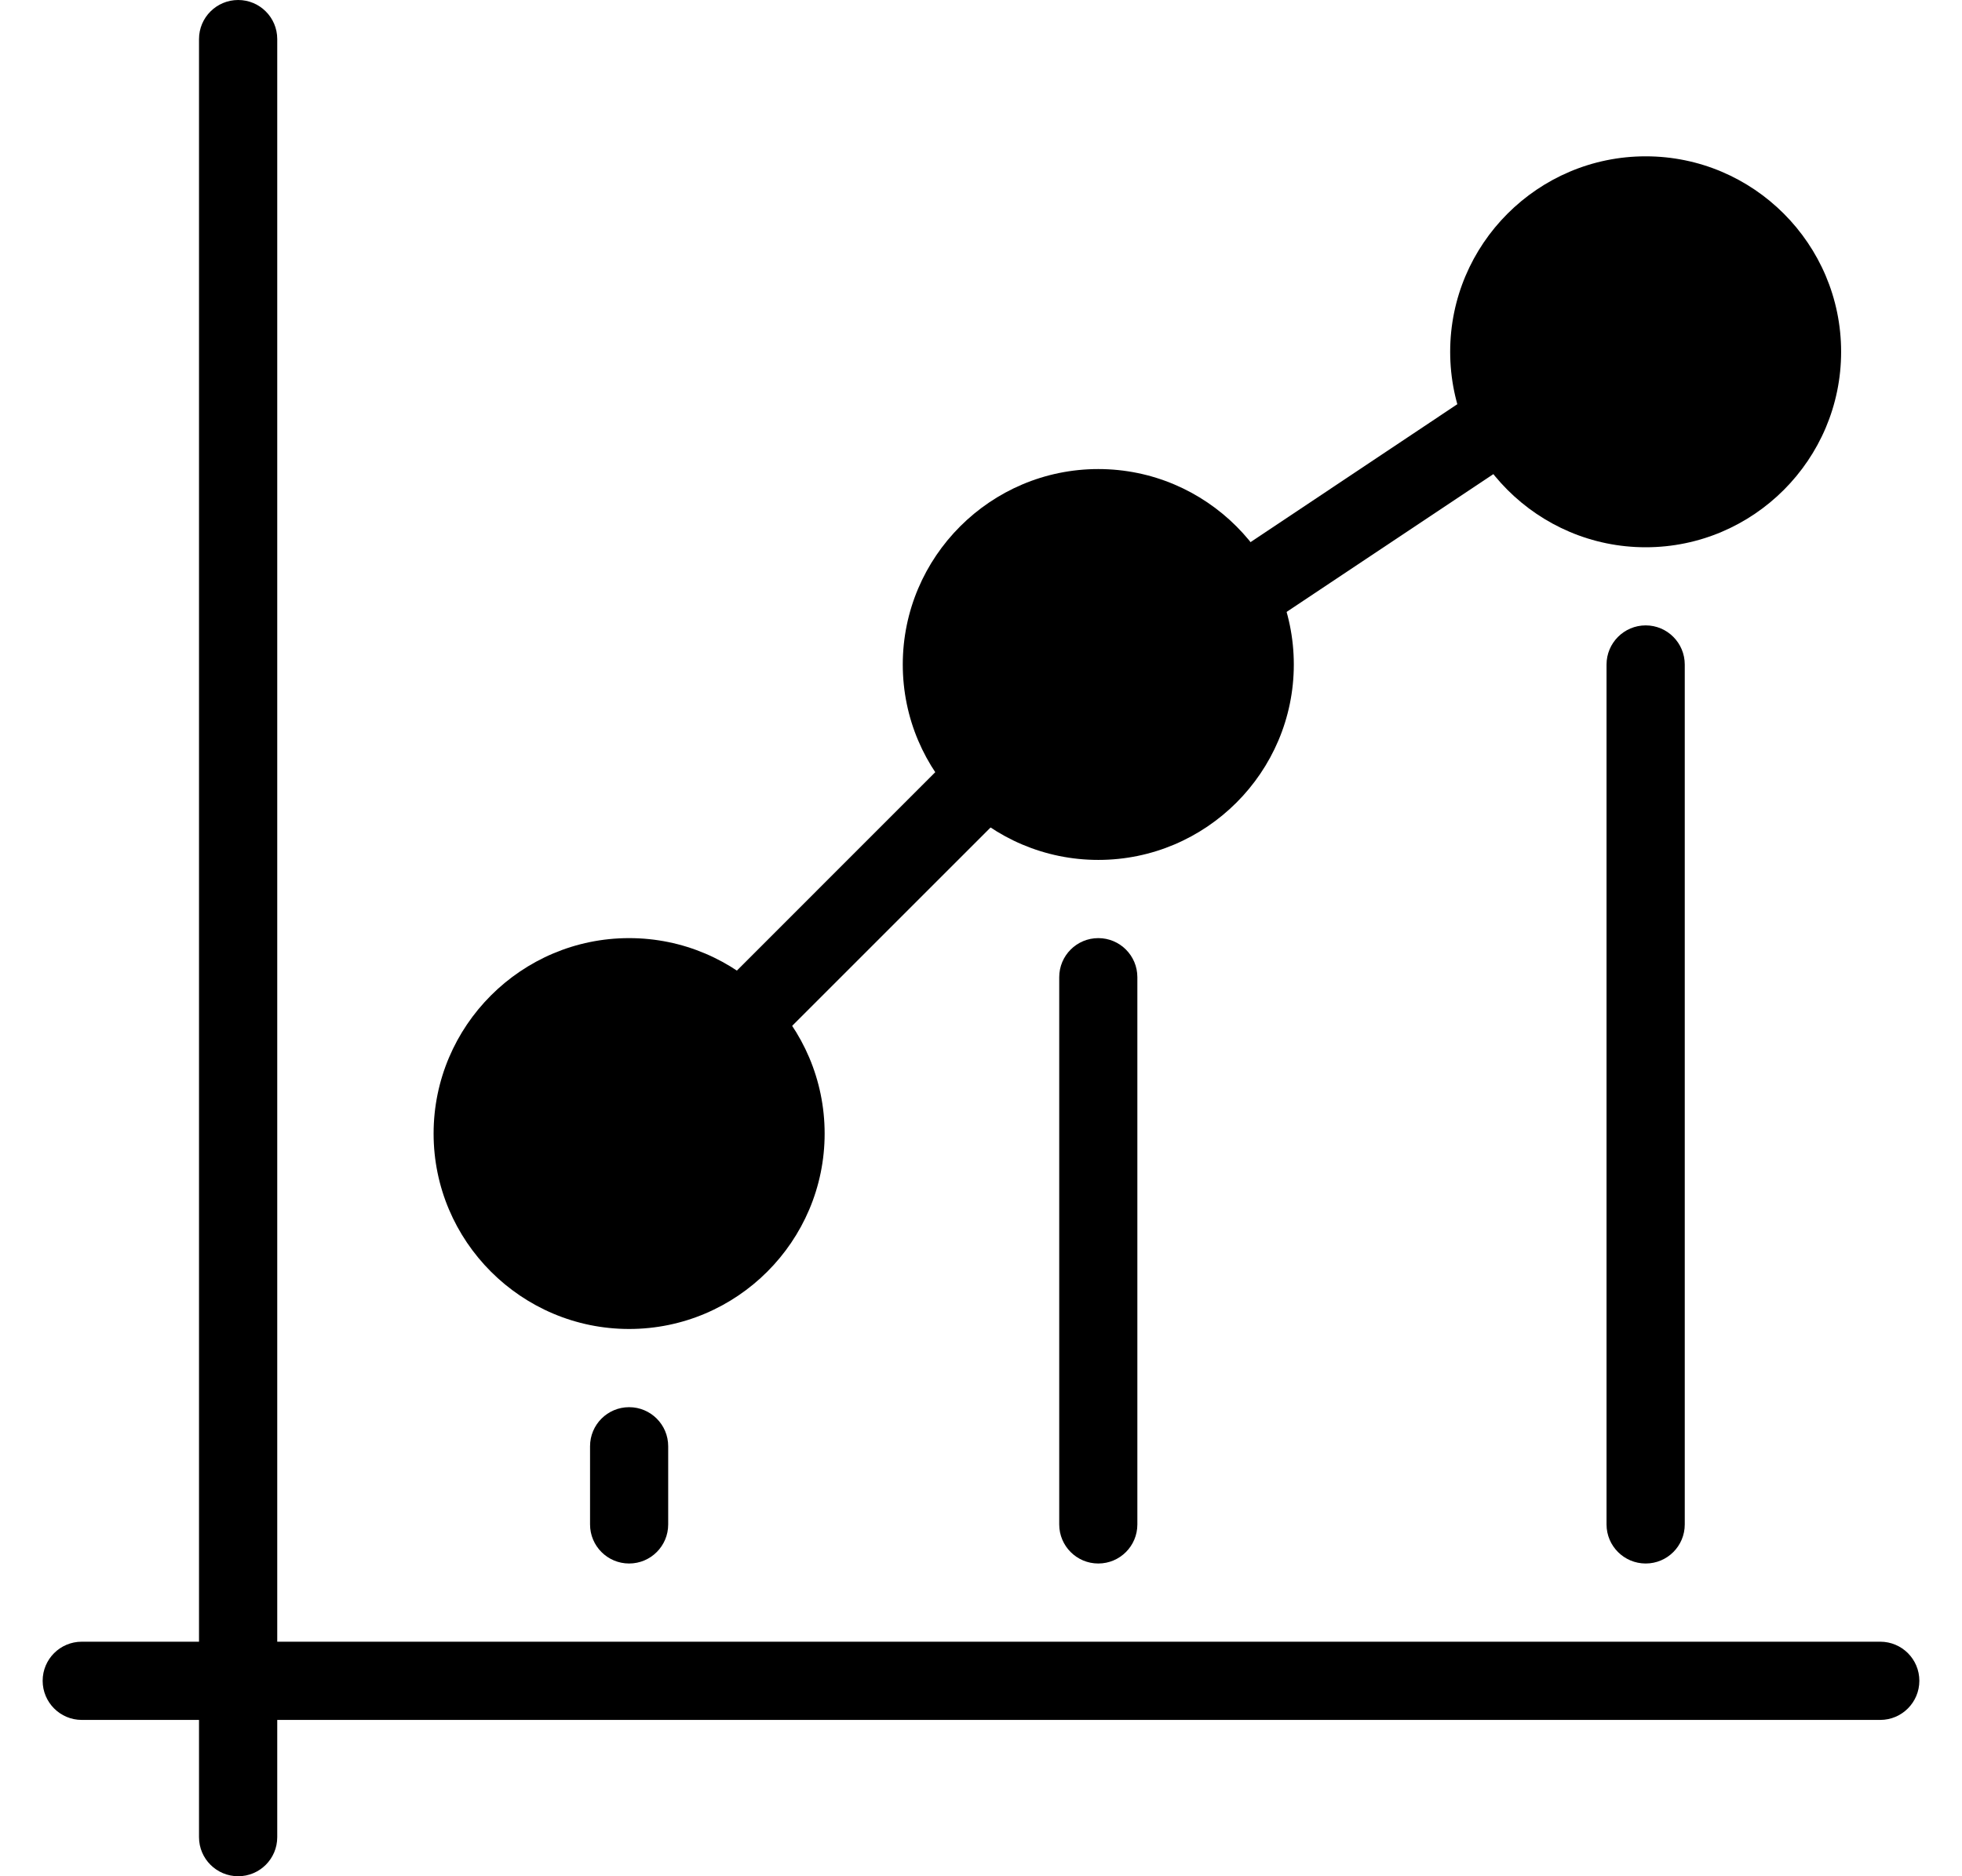 <svg version="1.1"  xmlns="http://www.w3.org/2000/svg" xmlns:xlink="http://www.w3.org/1999/xlink" 
	 viewBox="0 0 23 22"  xml:space="preserve">
<g id="Page-1" stroke="none" stroke-width="1" fill="none" fill-rule="evenodd">
        <g id="Home" transform="translate(-177, -794)" fill="#000000" fill-rule="nonzero">
            <g id="Bars/Tab-Bar/5-Items" transform="translate(0, 794)">
                <g id="Item-3" transform="translate(163.5, 0)">
                    <g id="dot-chart.1" transform="translate(14, 0)">
                        <g id="Group">
                            <path d="M2.292,22 C2.039,22 1.833,21.795 1.833,21.542 L1.833,0.458 C1.833,0.205 2.039,0 2.292,0 C2.545,0 2.75,0.205 2.75,0.458 L2.75,21.542 C2.75,21.795 2.545,22 2.292,22 Z" id="Shape"></path>
                            <path d="M21.542,20.167 L0.458,20.167 C0.205,20.167 0,19.961 0,19.708 C0,19.455 0.205,19.25 0.458,19.25 L21.542,19.25 C21.795,19.25 22,19.455 22,19.708 C22,19.961 21.795,20.167 21.542,20.167 Z" id="Shape"></path>
                            <path d="M6.875,15.583 C5.612,15.583 4.583,14.555 4.583,13.292 C4.583,12.028 5.612,11 6.875,11 C8.138,11 9.167,12.028 9.167,13.292 C9.167,14.555 8.138,15.583 6.875,15.583 Z" id="Shape"></path>
                            <path d="M12.375,10.083 C11.112,10.083 10.083,9.055 10.083,7.792 C10.083,6.529 11.112,5.5 12.375,5.5 C13.638,5.5 14.667,6.529 14.667,7.792 C14.667,9.055 13.638,10.083 12.375,10.083 Z" id="Shape"></path>
                            <path d="M18.792,6.417 C17.529,6.417 16.5,5.388 16.5,4.125 C16.5,2.862 17.529,1.833 18.792,1.833 C20.055,1.833 21.083,2.862 21.083,4.125 C21.083,5.388 20.055,6.417 18.792,6.417 Z" id="Shape"></path>
                        </g>
                        <path d="M6.875,18.333 C6.622,18.333 6.417,18.128 6.417,17.875 L6.417,16.958 C6.417,16.705 6.622,16.5 6.875,16.5 C7.128,16.5 7.333,16.705 7.333,16.958 L7.333,17.875 C7.333,18.128 7.128,18.333 6.875,18.333 Z" id="Shape"></path>
                        <path d="M12.375,18.333 C12.122,18.333 11.917,18.128 11.917,17.875 L11.917,11.458 C11.917,11.205 12.122,11 12.375,11 C12.628,11 12.833,11.205 12.833,11.458 L12.833,17.875 C12.833,18.128 12.628,18.333 12.375,18.333 Z" id="Shape"></path>
                        <path d="M18.792,18.333 C18.539,18.333 18.333,18.128 18.333,17.875 L18.333,7.792 C18.333,7.539 18.539,7.333 18.792,7.333 C19.045,7.333 19.25,7.539 19.25,7.792 L19.25,17.875 C19.25,18.128 19.045,18.333 18.792,18.333 Z" id="Shape"></path>
                        <path d="M8.25,12.375 C8.133,12.375 8.015,12.33 7.926,12.241 C7.747,12.062 7.747,11.772 7.926,11.593 L10.675,8.843 C10.854,8.664 11.145,8.664 11.324,8.843 C11.502,9.022 11.502,9.312 11.324,9.491 L8.574,12.241 C8.485,12.33 8.367,12.375 8.25,12.375 Z" id="Shape"></path>
                        <path d="M14.208,7.333 C14.06,7.333 13.915,7.262 13.826,7.129 C13.686,6.918 13.743,6.634 13.954,6.494 L16.703,4.66 C16.914,4.519 17.199,4.577 17.339,4.788 C17.479,4.999 17.422,5.283 17.211,5.423 L14.461,7.256 C14.384,7.309 14.296,7.333 14.208,7.333 Z" id="Shape"></path>
                    </g>
                </g>
            </g>
        </g>
    </g>
</svg>